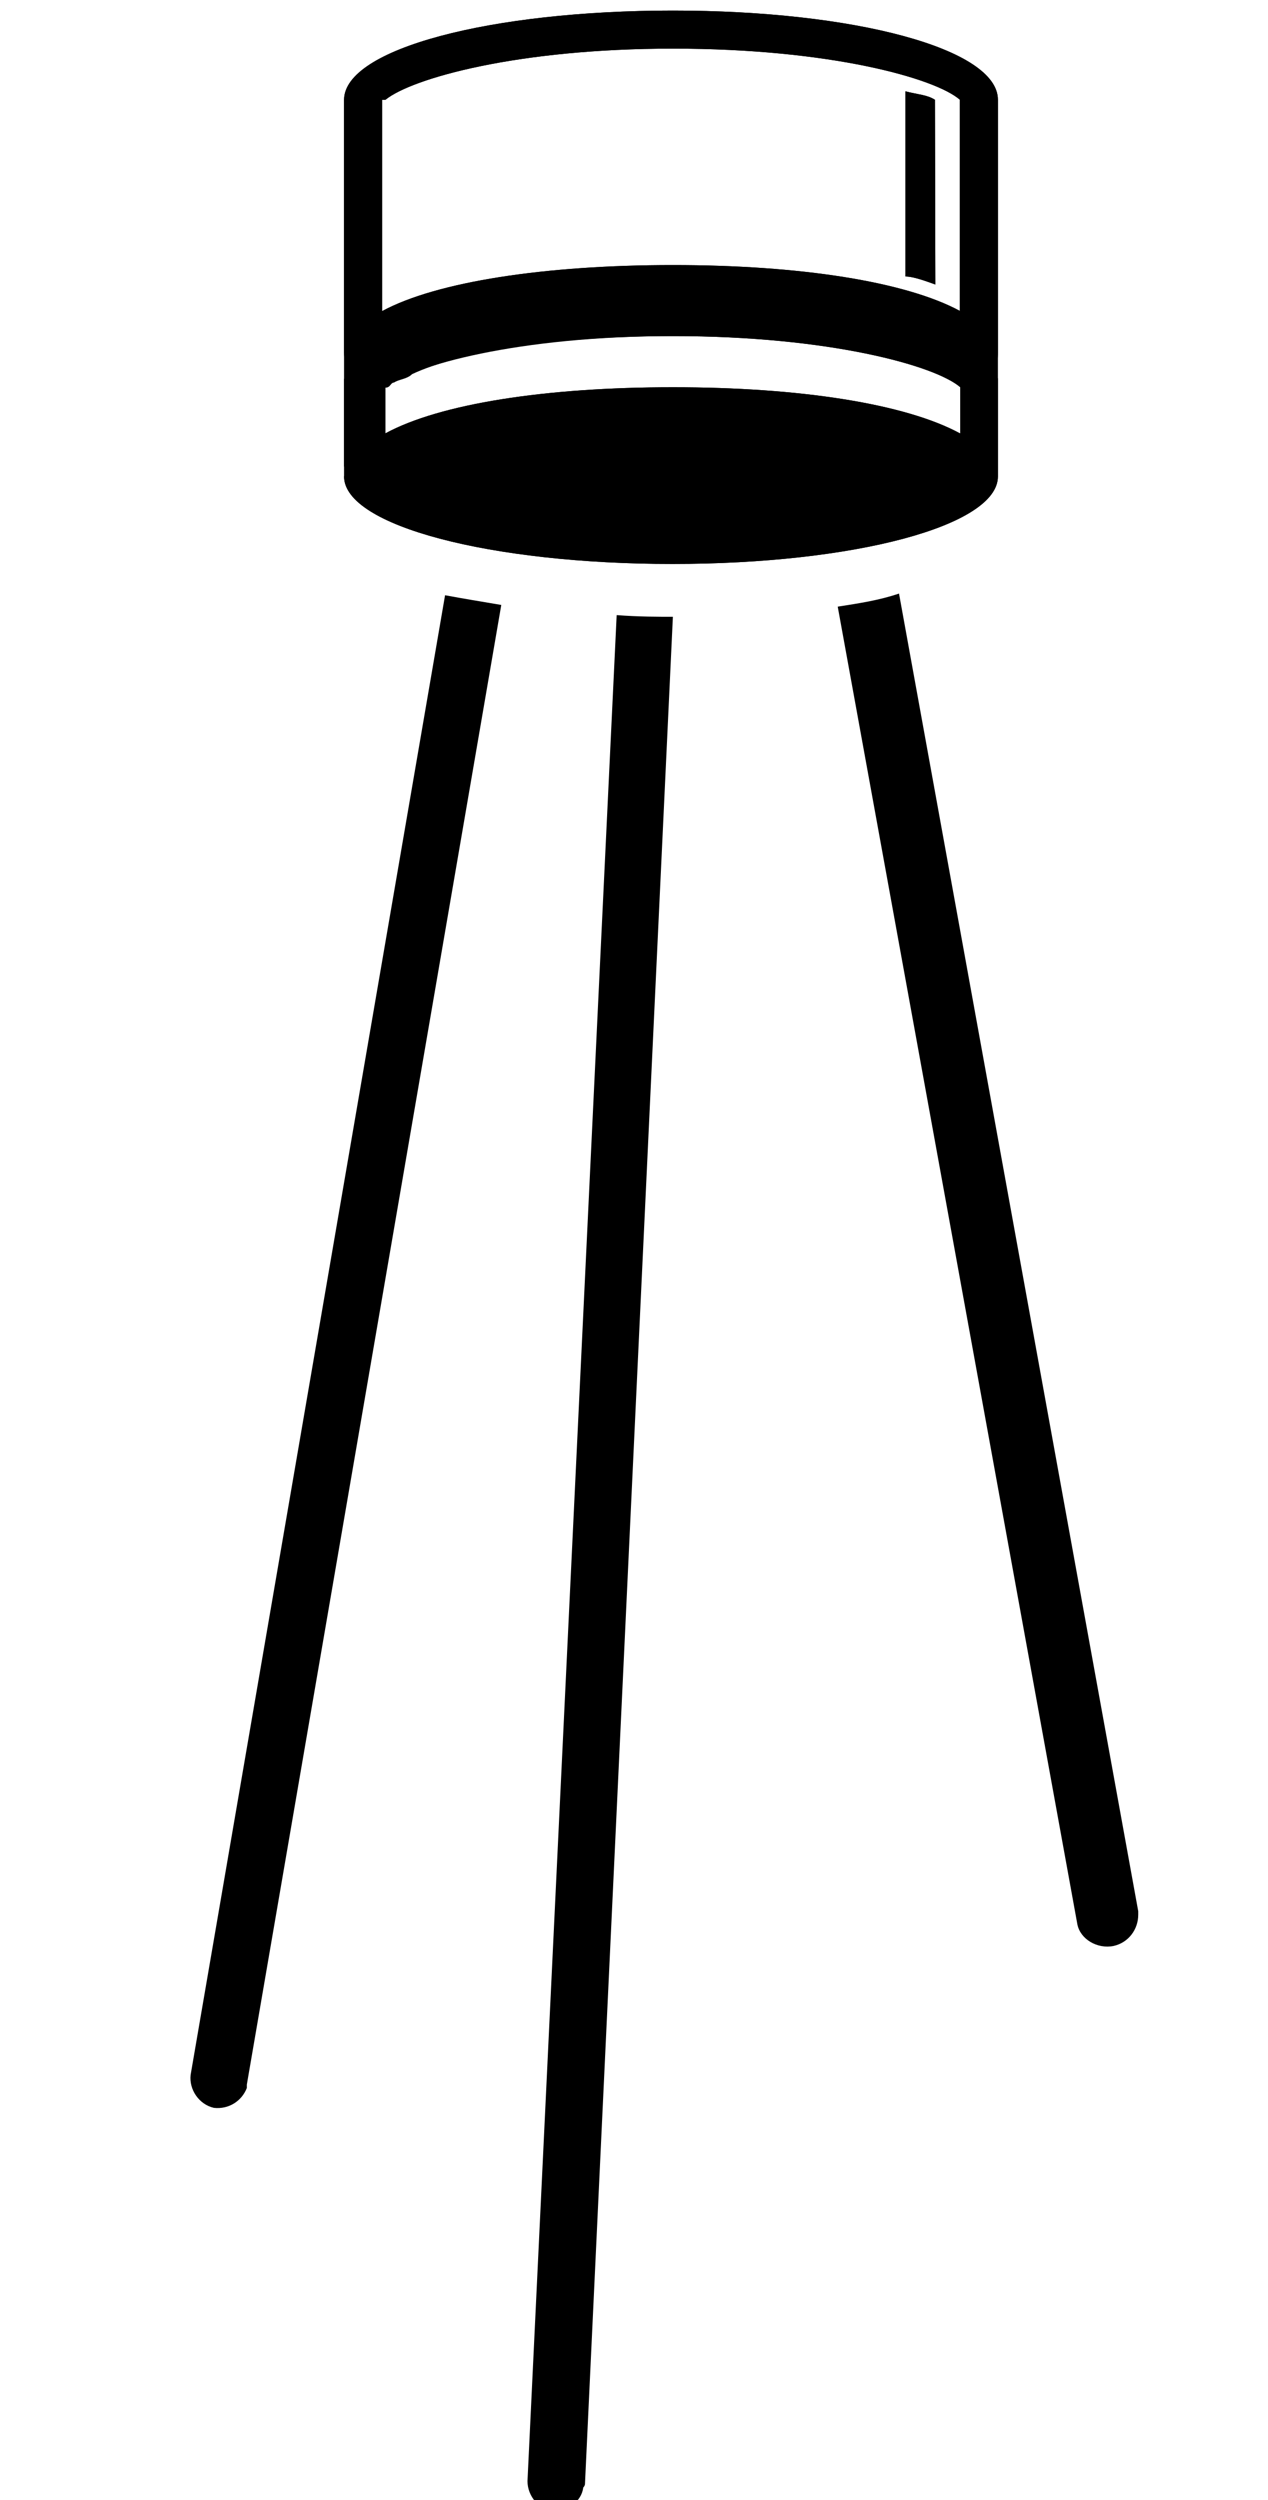 <?xml version="1.0" encoding="UTF-8" standalone="no"?>
<svg
   xmlns:dc="http://purl.org/dc/elements/1.1/"
   xmlns:cc="http://creativecommons.org/ns#"
   xmlns:rdf="http://www.w3.org/1999/02/22-rdf-syntax-ns#"
   xmlns:svg="http://www.w3.org/2000/svg"
   xmlns="http://www.w3.org/2000/svg"
   xmlns:sodipodi="http://sodipodi.sourceforge.net/DTD/sodipodi-0.dtd"
   xmlns:inkscape="http://www.inkscape.org/namespaces/inkscape"
   width="3pt"
   height="5.914pt"
   viewBox="0 0 3 5.914"
   version="1.1"
   id="svg2"
   inkscape:version="0.91 r13725"
   sodipodi:docname="Vector Smart Object.svg">
  <defs
     id="defs21" />
  <sodipodi:namedview
     pagecolor="#ffffff"
     bordercolor="#666666"
     borderopacity="1"
     objecttolerance="10"
     gridtolerance="10"
     guidetolerance="10"
     inkscape:pageopacity="0"
     inkscape:pageshadow="2"
     inkscape:window-width="1920"
     inkscape:window-height="1017"
     id="namedview19"
     showgrid="false"
     inkscape:zoom="31.926569"
     inkscape:cx="-3.6063281"
     inkscape:cy="3.6646593"
     inkscape:window-x="-8"
     inkscape:window-y="-8"
     inkscape:window-maximized="1"
     inkscape:current-layer="surface620" />
  <g
     id="surface620"
     transform="translate(0.451,0.025)">
    <path
       style="fill:#000000;fill-opacity:1;fill-rule:nonzero;stroke:none"
       d="m 1.82,0.711 0,-0.5 C 1.762,0.16 1.512,0.09 1.141,0.09 c -0.367,0 -0.617,0.07 -0.68,0.121 l -0.008,0 0,0.5 c 0.129,-0.07 0.387,-0.109 0.688,-0.109 0.301,0 0.551,0.039 0.68,0.109 m 0,0.289 0,-0.109 C 1.762,0.84 1.512,0.77 1.141,0.77 c -0.289,0 -0.508,0.039 -0.617,0.09 -0.012,0.012 -0.031,0.012 -0.043,0.02 -0.008,0 -0.008,0.012 -0.02,0.012 L 0.461,1 C 0.59,0.93 0.84,0.891 1.141,0.891 1.441,0.891 1.691,0.93 1.82,1 m 0.09,0.102 c 0,0.117 -0.34,0.207 -0.77,0.207 -0.43,0 -0.777,-0.09 -0.777,-0.207 L 0.371,1.09 0.363,1.078 l 0,-0.207 0.008,0 C 0.383,0.84 0.363,0.84 0.363,0.809 l 0,-0.598 C 0.363,0.09 0.711,0 1.141,0 1.57,0 1.91,0.09 1.91,0.211 l 0,0.598 c 0,0.031 -0.008,0.031 0,0.062 z"
       id="path5"
       inkscape:connector-curvature="0" />
    <path
       style="fill:#000000;fill-opacity:1;fill-rule:nonzero;stroke:none"
       d="M 1.762,0.648 C 1.742,0.641 1.711,0.629 1.691,0.629 l 0,-0.438 c 0.031,0.008 0.051,0.008 0.07,0.02 z"
       id="path7"
       inkscape:connector-curvature="0" />
    <path
       style="fill:#000000;fill-opacity:1;fill-rule:nonzero;stroke:none"
       d="M 0,4.883 C -0.004,4.918 0.02,4.953 0.055,4.961 0.09,4.965 0.121,4.945 0.133,4.914 c 0,-0.004 0,-0.008 0,-0.008 l 0.602,-3.5 C 0.688,1.398 0.645,1.391 0.602,1.383 Z"
       id="path9"
       inkscape:connector-curvature="0" />
    <path
       style="fill:#000000;fill-opacity:1;fill-rule:nonzero;stroke:none"
       d="m 0.797,5.844 c 0,0.035 0.027,0.07 0.066,0.07 0.031,0 0.062,-0.023 0.066,-0.055 0.004,-0.004 0.004,-0.008 0.004,-0.008 L 1.141,1.434 c -0.031,0 -0.082,0 -0.133,-0.004 z"
       id="path11"
       inkscape:connector-curvature="0" />
    <path
       style="fill:#000000;fill-opacity:1;fill-rule:nonzero;stroke:none"
       d="M 2.242,4.496 1.676,1.379 C 1.629,1.395 1.582,1.402 1.531,1.41 L 2.098,4.527 C 2.105,4.562 2.145,4.586 2.184,4.578 2.219,4.57 2.242,4.539 2.242,4.504 c 0,-0.004 0,-0.004 0,-0.008"
       id="path13"
       inkscape:connector-curvature="0" />
    <path
       style="fill:#000000;fill-opacity:1;fill-rule:nonzero;stroke:none"
       d="m 1.82,0.711 0,-0.5 C 1.762,0.16 1.512,0.09 1.141,0.09 c -0.367,0 -0.617,0.07 -0.68,0.121 l -0.008,0 0,0.5 c 0.129,-0.07 0.387,-0.109 0.688,-0.109 0.301,0 0.551,0.039 0.68,0.109 m 0,0.289 0,-0.109 C 1.762,0.84 1.512,0.77 1.141,0.77 c -0.367,0 -0.617,0.07 -0.68,0.121 L 0.461,1 C 0.59,0.93 0.84,0.891 1.141,0.891 1.441,0.891 1.691,0.93 1.82,1 m 0.09,0.102 c 0,0.117 -0.34,0.207 -0.77,0.207 -0.43,0 -0.777,-0.09 -0.777,-0.207 l 0,-0.23 c 0,0 0,-0.031 0,-0.062 l 0,-0.598 C 0.363,0.09 0.711,0 1.141,0 1.57,0 1.91,0.09 1.91,0.211 Z"
       id="path15"
       inkscape:connector-curvature="0" />
    <path
       style="fill:#000000;fill-opacity:1;fill-rule:nonzero;stroke:none"
       d="M 1.762,0.648 C 1.742,0.641 1.711,0.629 1.691,0.629 l 0,-0.438 c 0.031,0.008 0.051,0.008 0.07,0.02 z"
       id="path17"
       inkscape:connector-curvature="0" />
  </g>
  <rect
     style="opacity:1;fill:none;fill-opacity:1;fill-rule:nonzero"
     id="rect4151"
     width="8.369"
     height="5.187"
     x="-5.588"
     y="-4.786" />
</svg>
